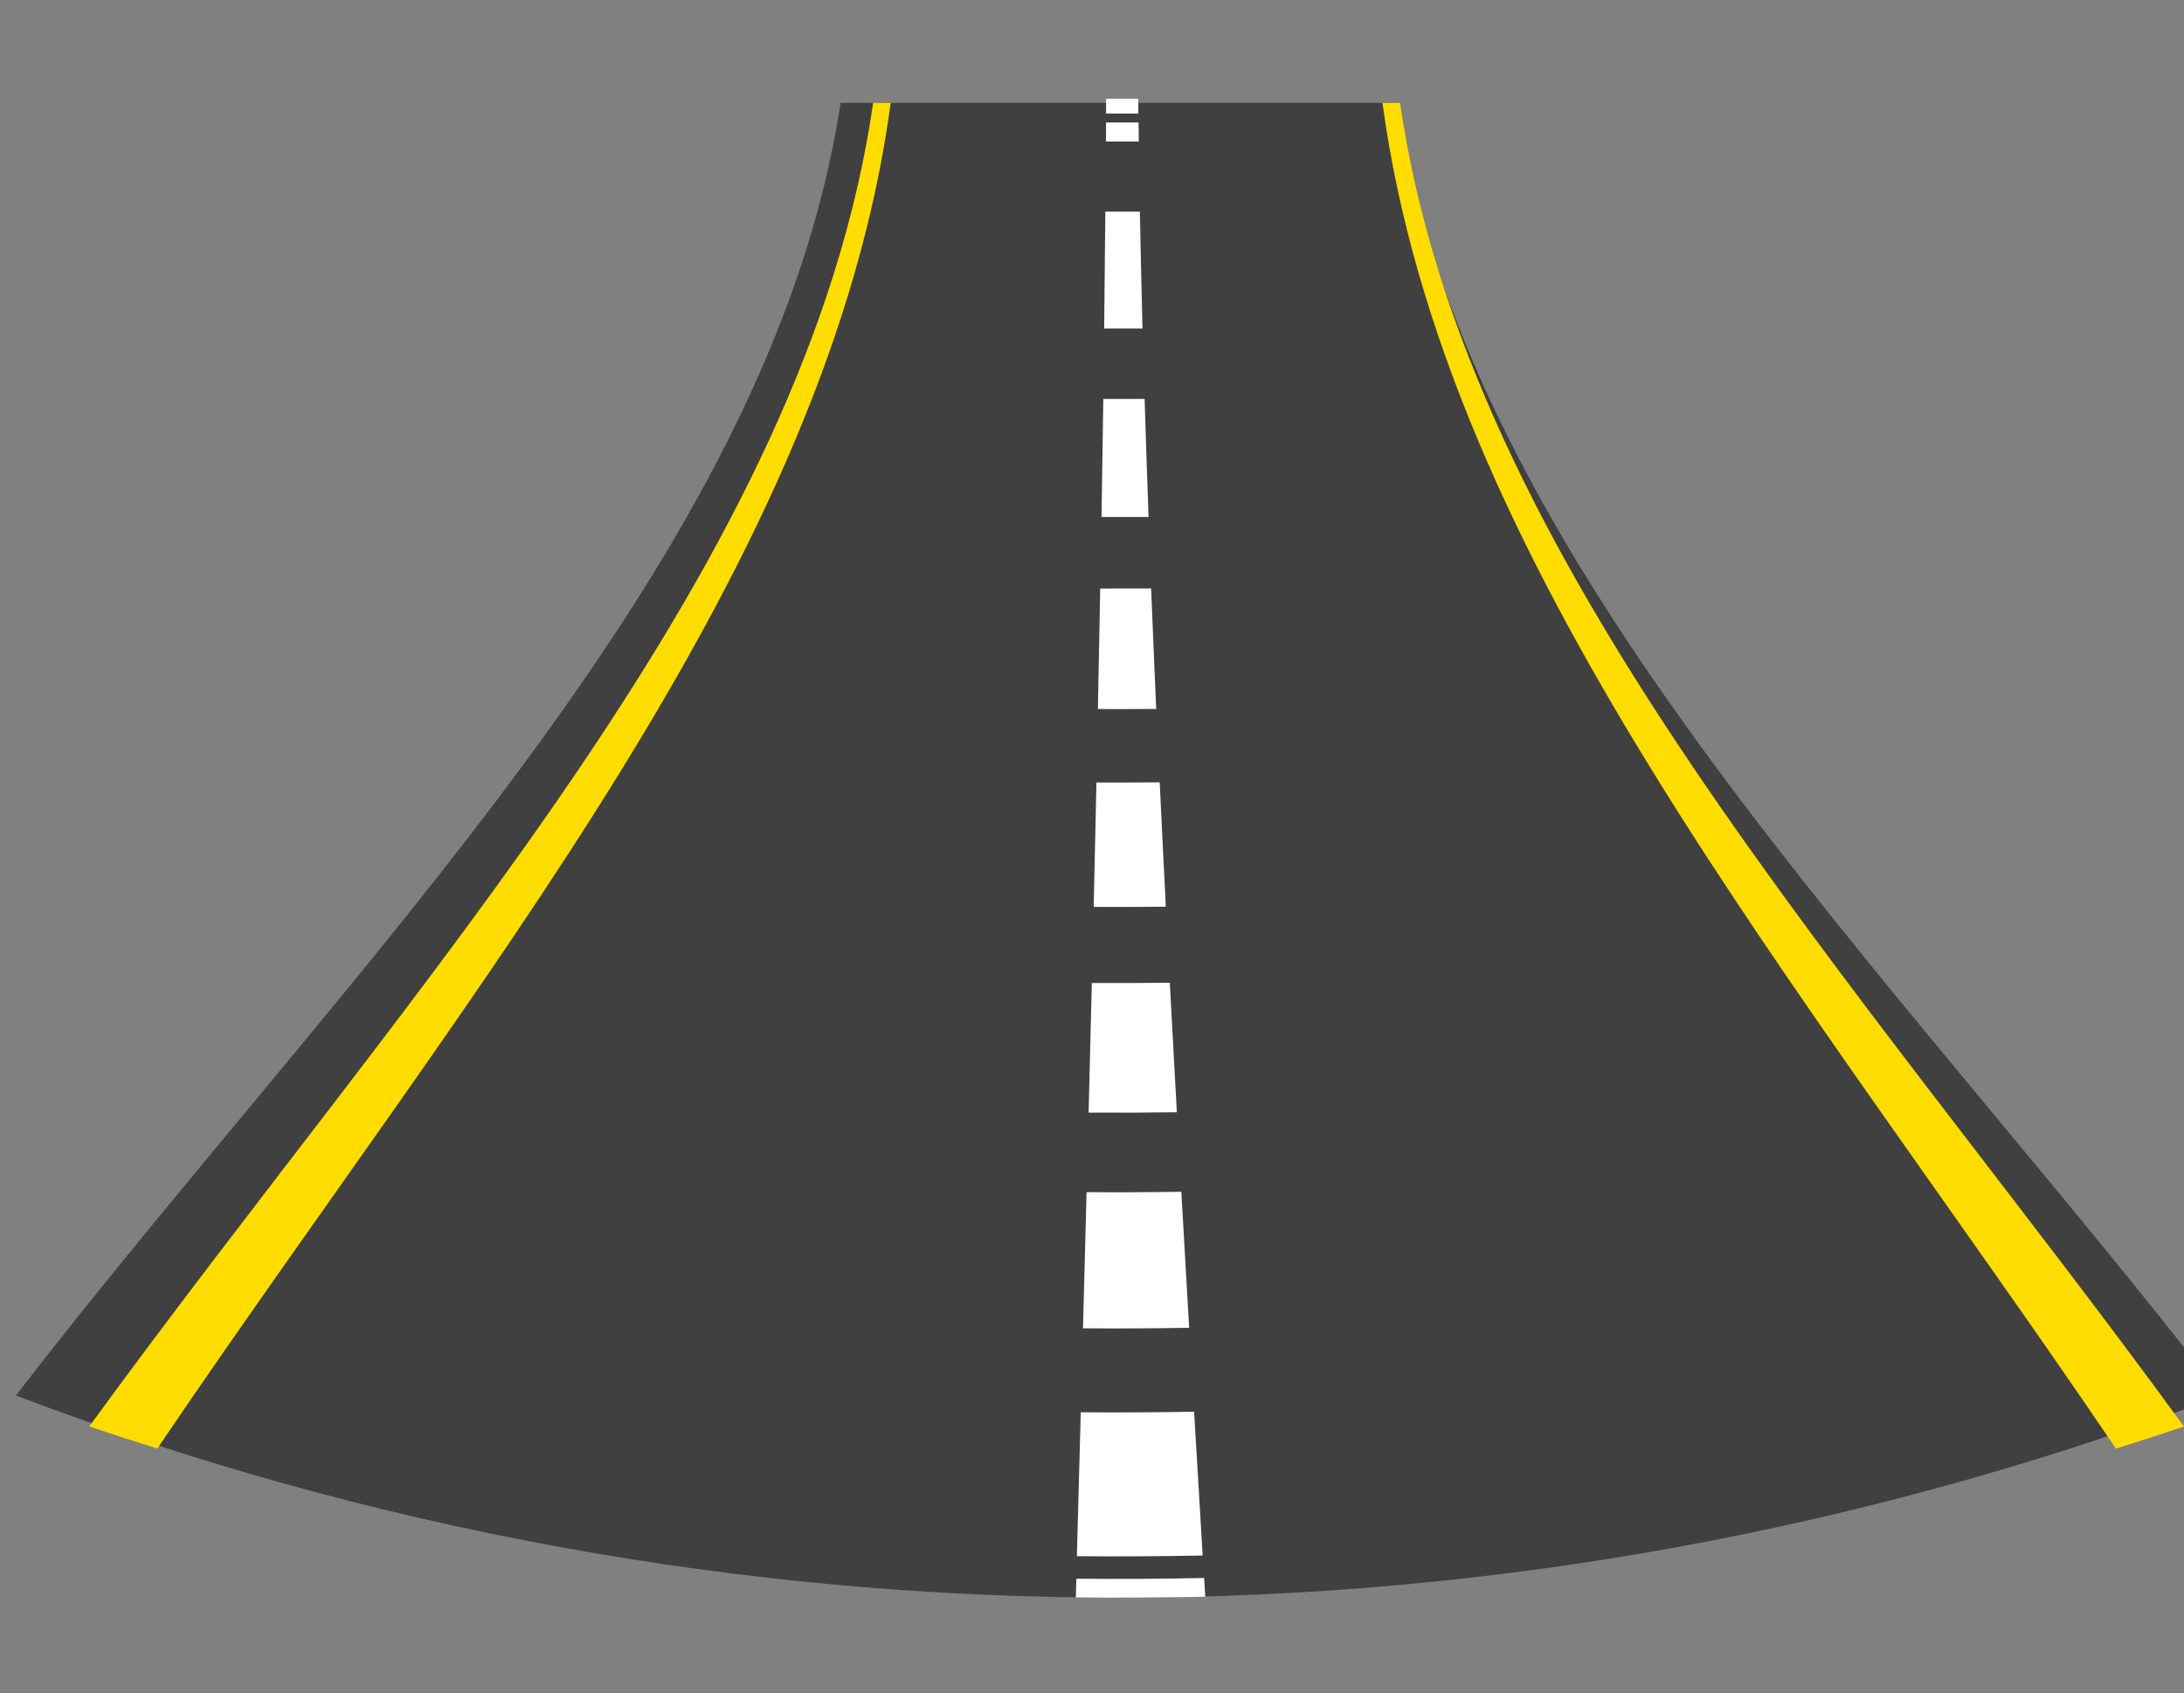<svg width="276" height="214" viewBox="0 0 276 214" fill="none" xmlns="http://www.w3.org/2000/svg">
<rect x="0" y="0" width="276" height="214" fill="#808080" stroke="none"/>
<g clip-path="url(#clip0_274_959)">
<path d="M280.762 176.361C190.942 210.422 91.82 210.422 2 176.361C44.05 121.898 97.341 71.173 106.232 13C129.662 13 153.1 13 176.531 13C185.422 71.18 238.712 121.898 280.762 176.361Z" fill="#404041"/>
<path d="M19.885 183.062C17.007 182.165 14.144 181.232 11.28 180.27C53.067 122.845 101.938 71.18 110.345 13C111.083 13 111.828 13 112.565 13C104.721 71.188 60.181 123.529 19.877 183.069L19.885 183.062Z" fill="#FFDD00"/>
<path d="M276 180.278C273.144 181.239 270.273 182.172 267.396 183.069C227.092 123.536 182.552 71.195 174.708 13C175.445 13 176.19 13 176.928 13C185.335 71.188 234.206 122.852 275.993 180.278H276Z" fill="#FFDD00"/>
<path d="M152.303 201.791C146.856 201.905 141.402 201.933 135.956 201.884C135.981 201.093 135.997 200.296 136.022 199.512C141.402 199.562 146.782 199.534 152.17 199.42C152.22 200.21 152.261 201.001 152.311 201.791H152.303Z" fill="white"/>
<path d="M151.986 196.578C146.69 196.685 141.385 196.714 136.089 196.664C136.255 190.49 136.422 184.429 136.58 178.476C141.352 178.519 146.132 178.49 150.904 178.405C151.254 184.351 151.62 190.404 151.986 196.578ZM150.279 167.801C145.807 167.88 141.335 167.901 136.863 167.865C137.022 162.033 137.171 156.301 137.313 150.661C141.302 150.689 145.291 150.675 149.288 150.611C149.613 156.251 149.938 161.976 150.279 167.801ZM148.722 140.563C145.008 140.612 141.294 140.627 137.571 140.605C137.713 135.065 137.846 129.61 137.979 124.227C141.26 124.248 144.541 124.234 147.831 124.191C148.114 129.575 148.414 135.022 148.722 140.555V140.563ZM147.331 114.584C144.292 114.62 141.252 114.627 138.212 114.613C138.337 109.308 138.454 104.073 138.562 98.889C141.227 98.896 143.892 98.889 146.557 98.868C146.798 104.052 147.065 109.286 147.331 114.584ZM146.124 89.596C143.667 89.617 141.21 89.617 138.745 89.61C138.845 84.49 138.945 79.413 139.037 74.371C141.185 74.371 143.326 74.371 145.474 74.364C145.674 79.398 145.891 84.476 146.115 89.596H146.124ZM145.141 65.334C143.159 65.341 141.177 65.341 139.203 65.334C139.287 60.335 139.362 55.364 139.428 50.415C141.169 50.415 142.909 50.415 144.65 50.415C144.8 55.364 144.966 60.335 145.149 65.334H145.141ZM144.392 41.521C142.776 41.521 141.152 41.521 139.537 41.521C139.595 36.586 139.645 31.665 139.686 26.744C141.144 26.744 142.601 26.744 144.05 26.744C144.142 31.665 144.258 36.586 144.383 41.521H144.392ZM143.909 17.885C142.526 17.885 141.144 17.885 139.761 17.885C139.761 17.081 139.77 16.283 139.778 15.478C141.144 15.478 142.51 15.478 143.884 15.478C143.892 16.283 143.909 17.081 143.917 17.885H143.909Z" fill="white"/>
<path d="M143.859 14.353C142.501 14.353 141.135 14.353 139.778 14.353C139.778 13.726 139.778 13.1 139.786 12.473C141.135 12.473 142.485 12.473 143.834 12.473C143.834 13.1 143.85 13.726 143.859 14.353Z" fill="white"/>
</g>
<defs>
<clipPath id="clip0_274_959">
<rect width="276" height="214" fill="white"/>
</clipPath>
</defs>
</svg>
